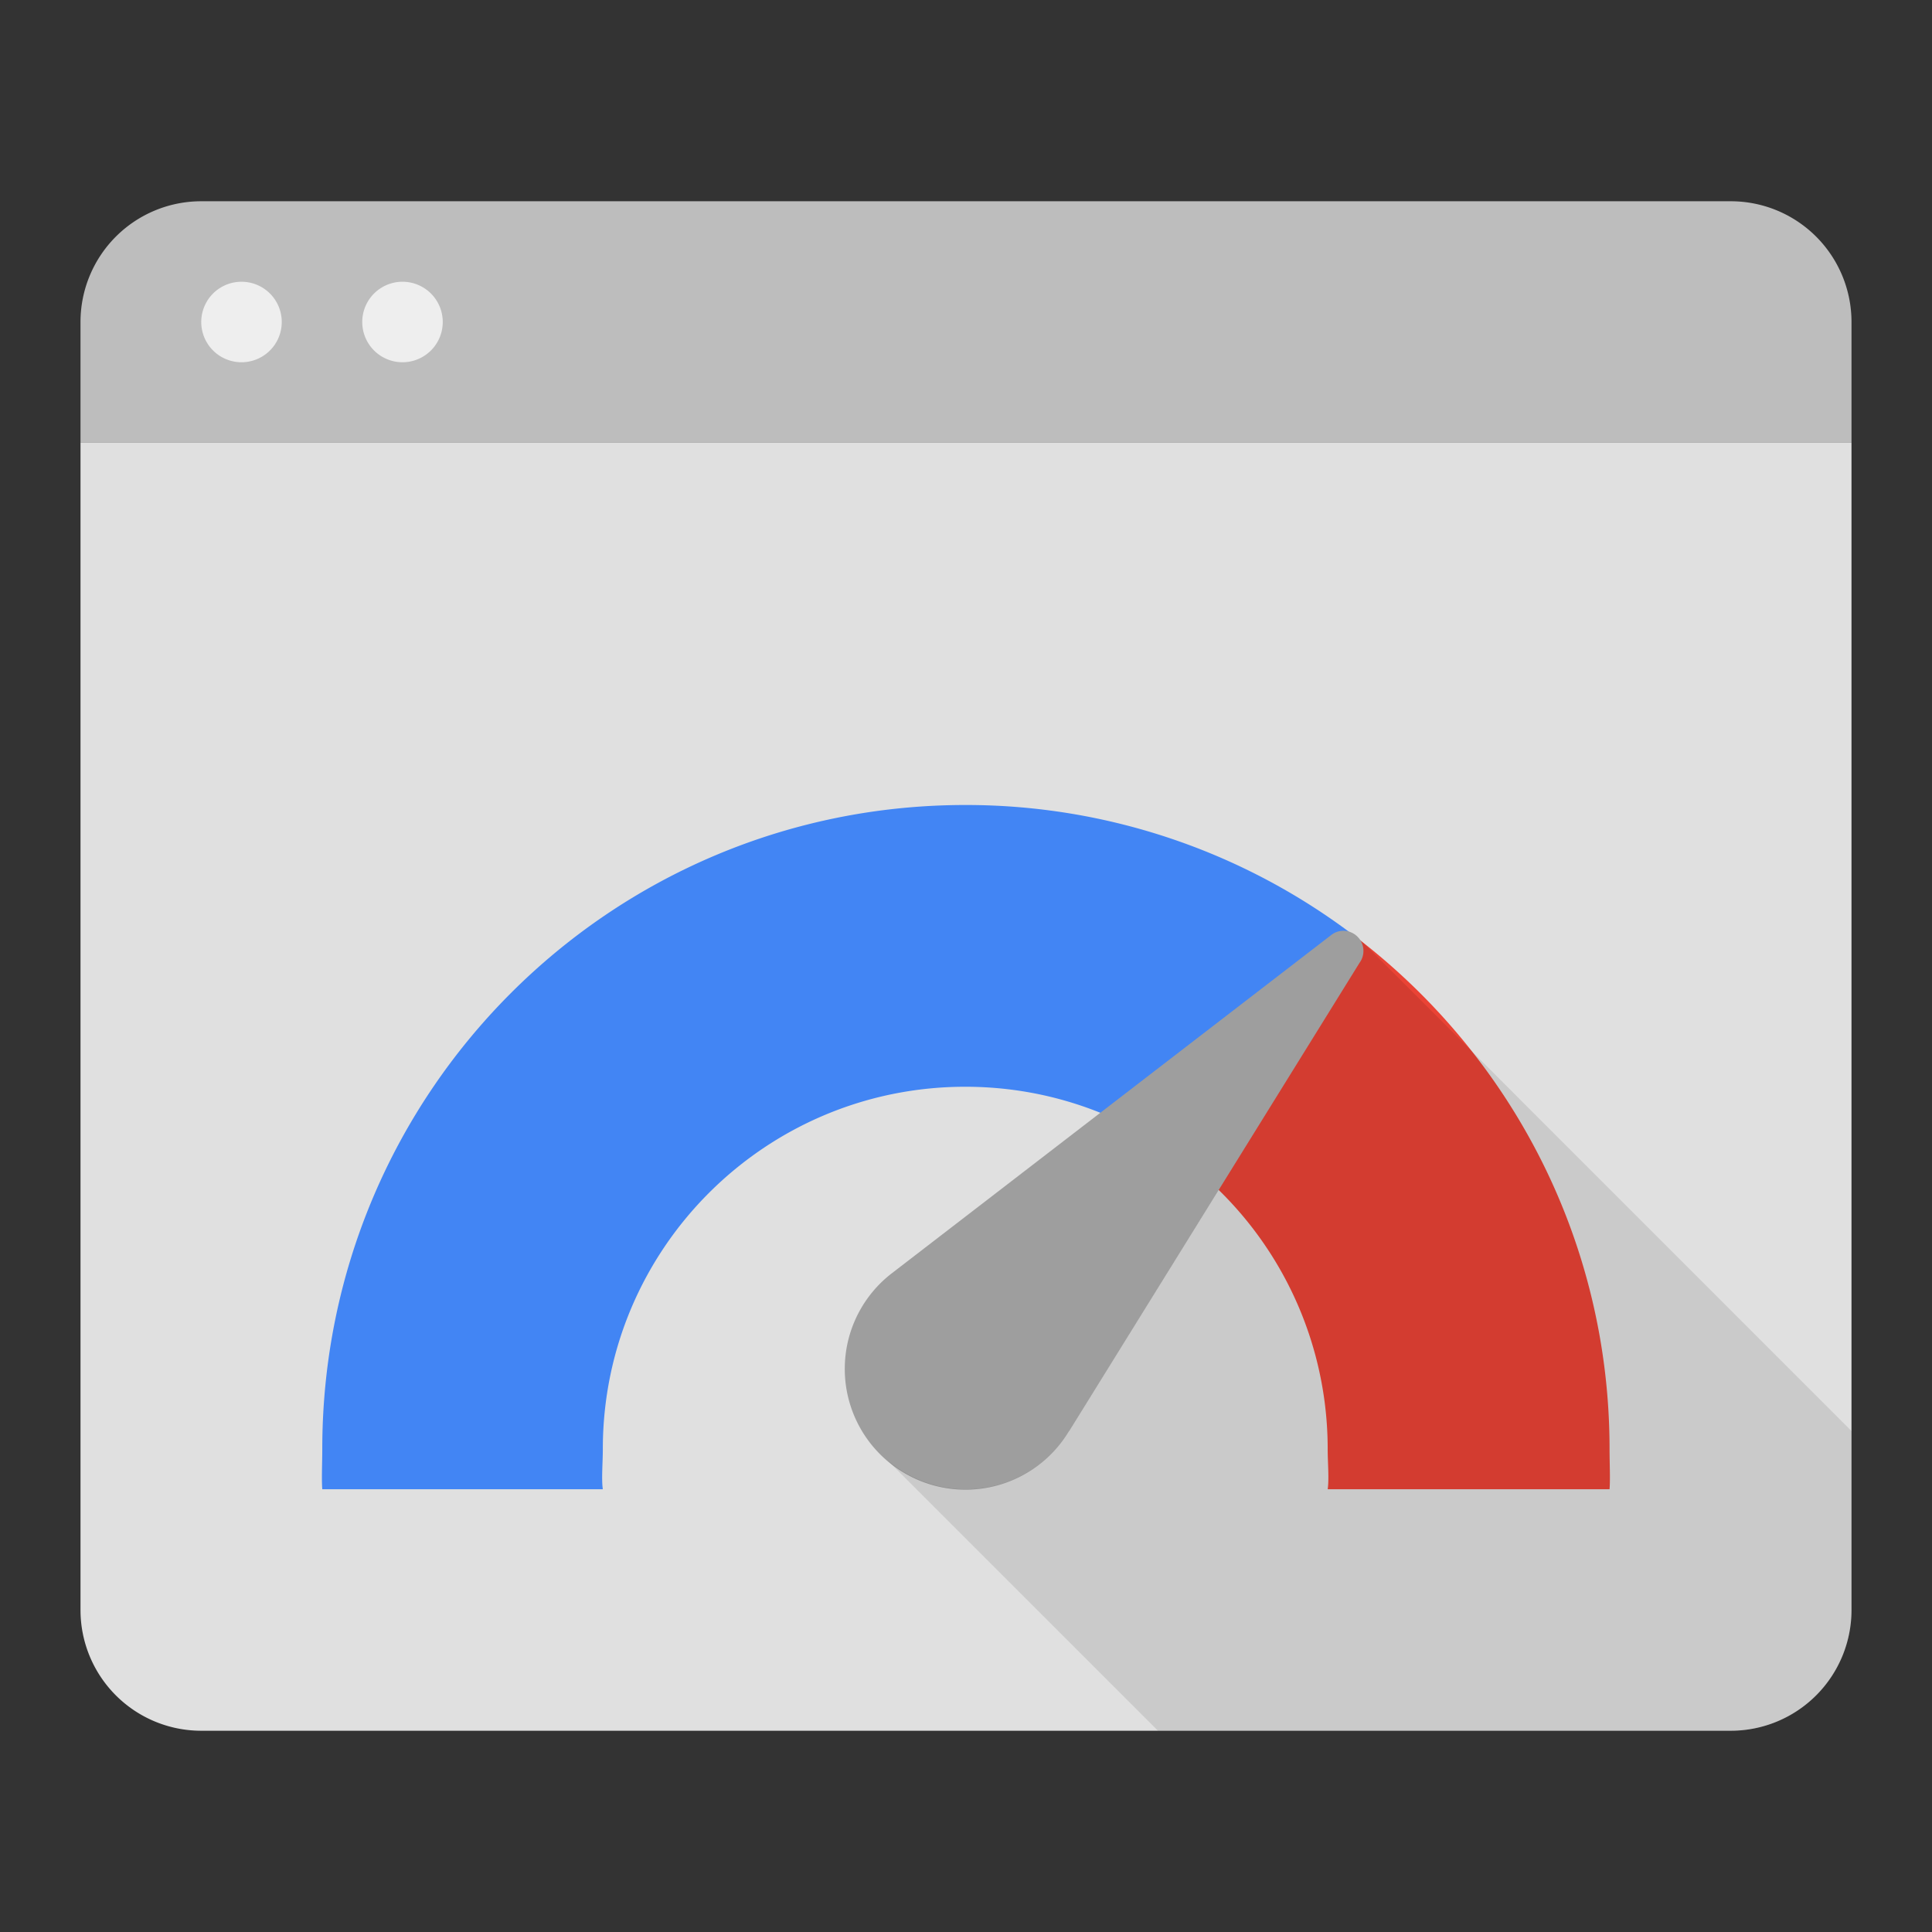 <svg viewBox="0 0 48 48" xmlns="http://www.w3.org/2000/svg"><rect x="0" y="0" width="48" height="48" fill="#333333" stroke="none"/><g fill="none" fill-rule="evenodd"><path d="M0 0h48v48H0z"/><path d="M46 11v29a3 3 0 0 1-3 3H5a3 3 0 0 1-3-3V11h44z" fill="#E0E0E0"/><path d="M5 5h38a3 3 0 0 1 3 3v3H2V8a3 3 0 0 1 3-3z" fill="#BDBDBD"/><path d="M23.983 20c-8.84 0-15.976 7.163-15.976 16 0 .335-.02.75 0 1h6.97c-.037-.25 0-.663 0-1 0-4.97 4.033-9 9.006-9 1.73 0 3.347.49 4.72 1.335l5.024-5.025A15.935 15.935 0 0 0 23.983 20z" fill="#4285F4"/><path d="M33.727 23.31l-5.024 5.025A8.995 8.995 0 0 1 32.986 36c0 .337.038.75 0 1h7.003c.02-.25 0-.665 0-1 0-5.17-2.455-9.765-6.263-12.69z" fill="#EA4335"/><path d="M6 9a1 1 0 1 0 0-2 1 1 0 0 0 0 2zm4 0a1 1 0 1 0 0-2 1 1 0 0 0 0 2z" fill="#EEE"/><path d="M33.78 23.918a.501.501 0 0 0-.405-.793.491.491 0 0 0-.307.11l-10.903 8.393a3 3 0 1 0 4.395 3.927l.003.002 7.217-11.64z" fill="#9E9E9E"/><path d="M33.773 23.325a.489.489 0 0 1 .007.593l-7.218 11.64-.002-.003a2.997 2.997 0 0 1-4.508.727L28.77 43H43a3 3 0 0 0 3-3v-4.447L33.773 23.325z" fill-opacity=".1" fill="#000"/></g></svg>